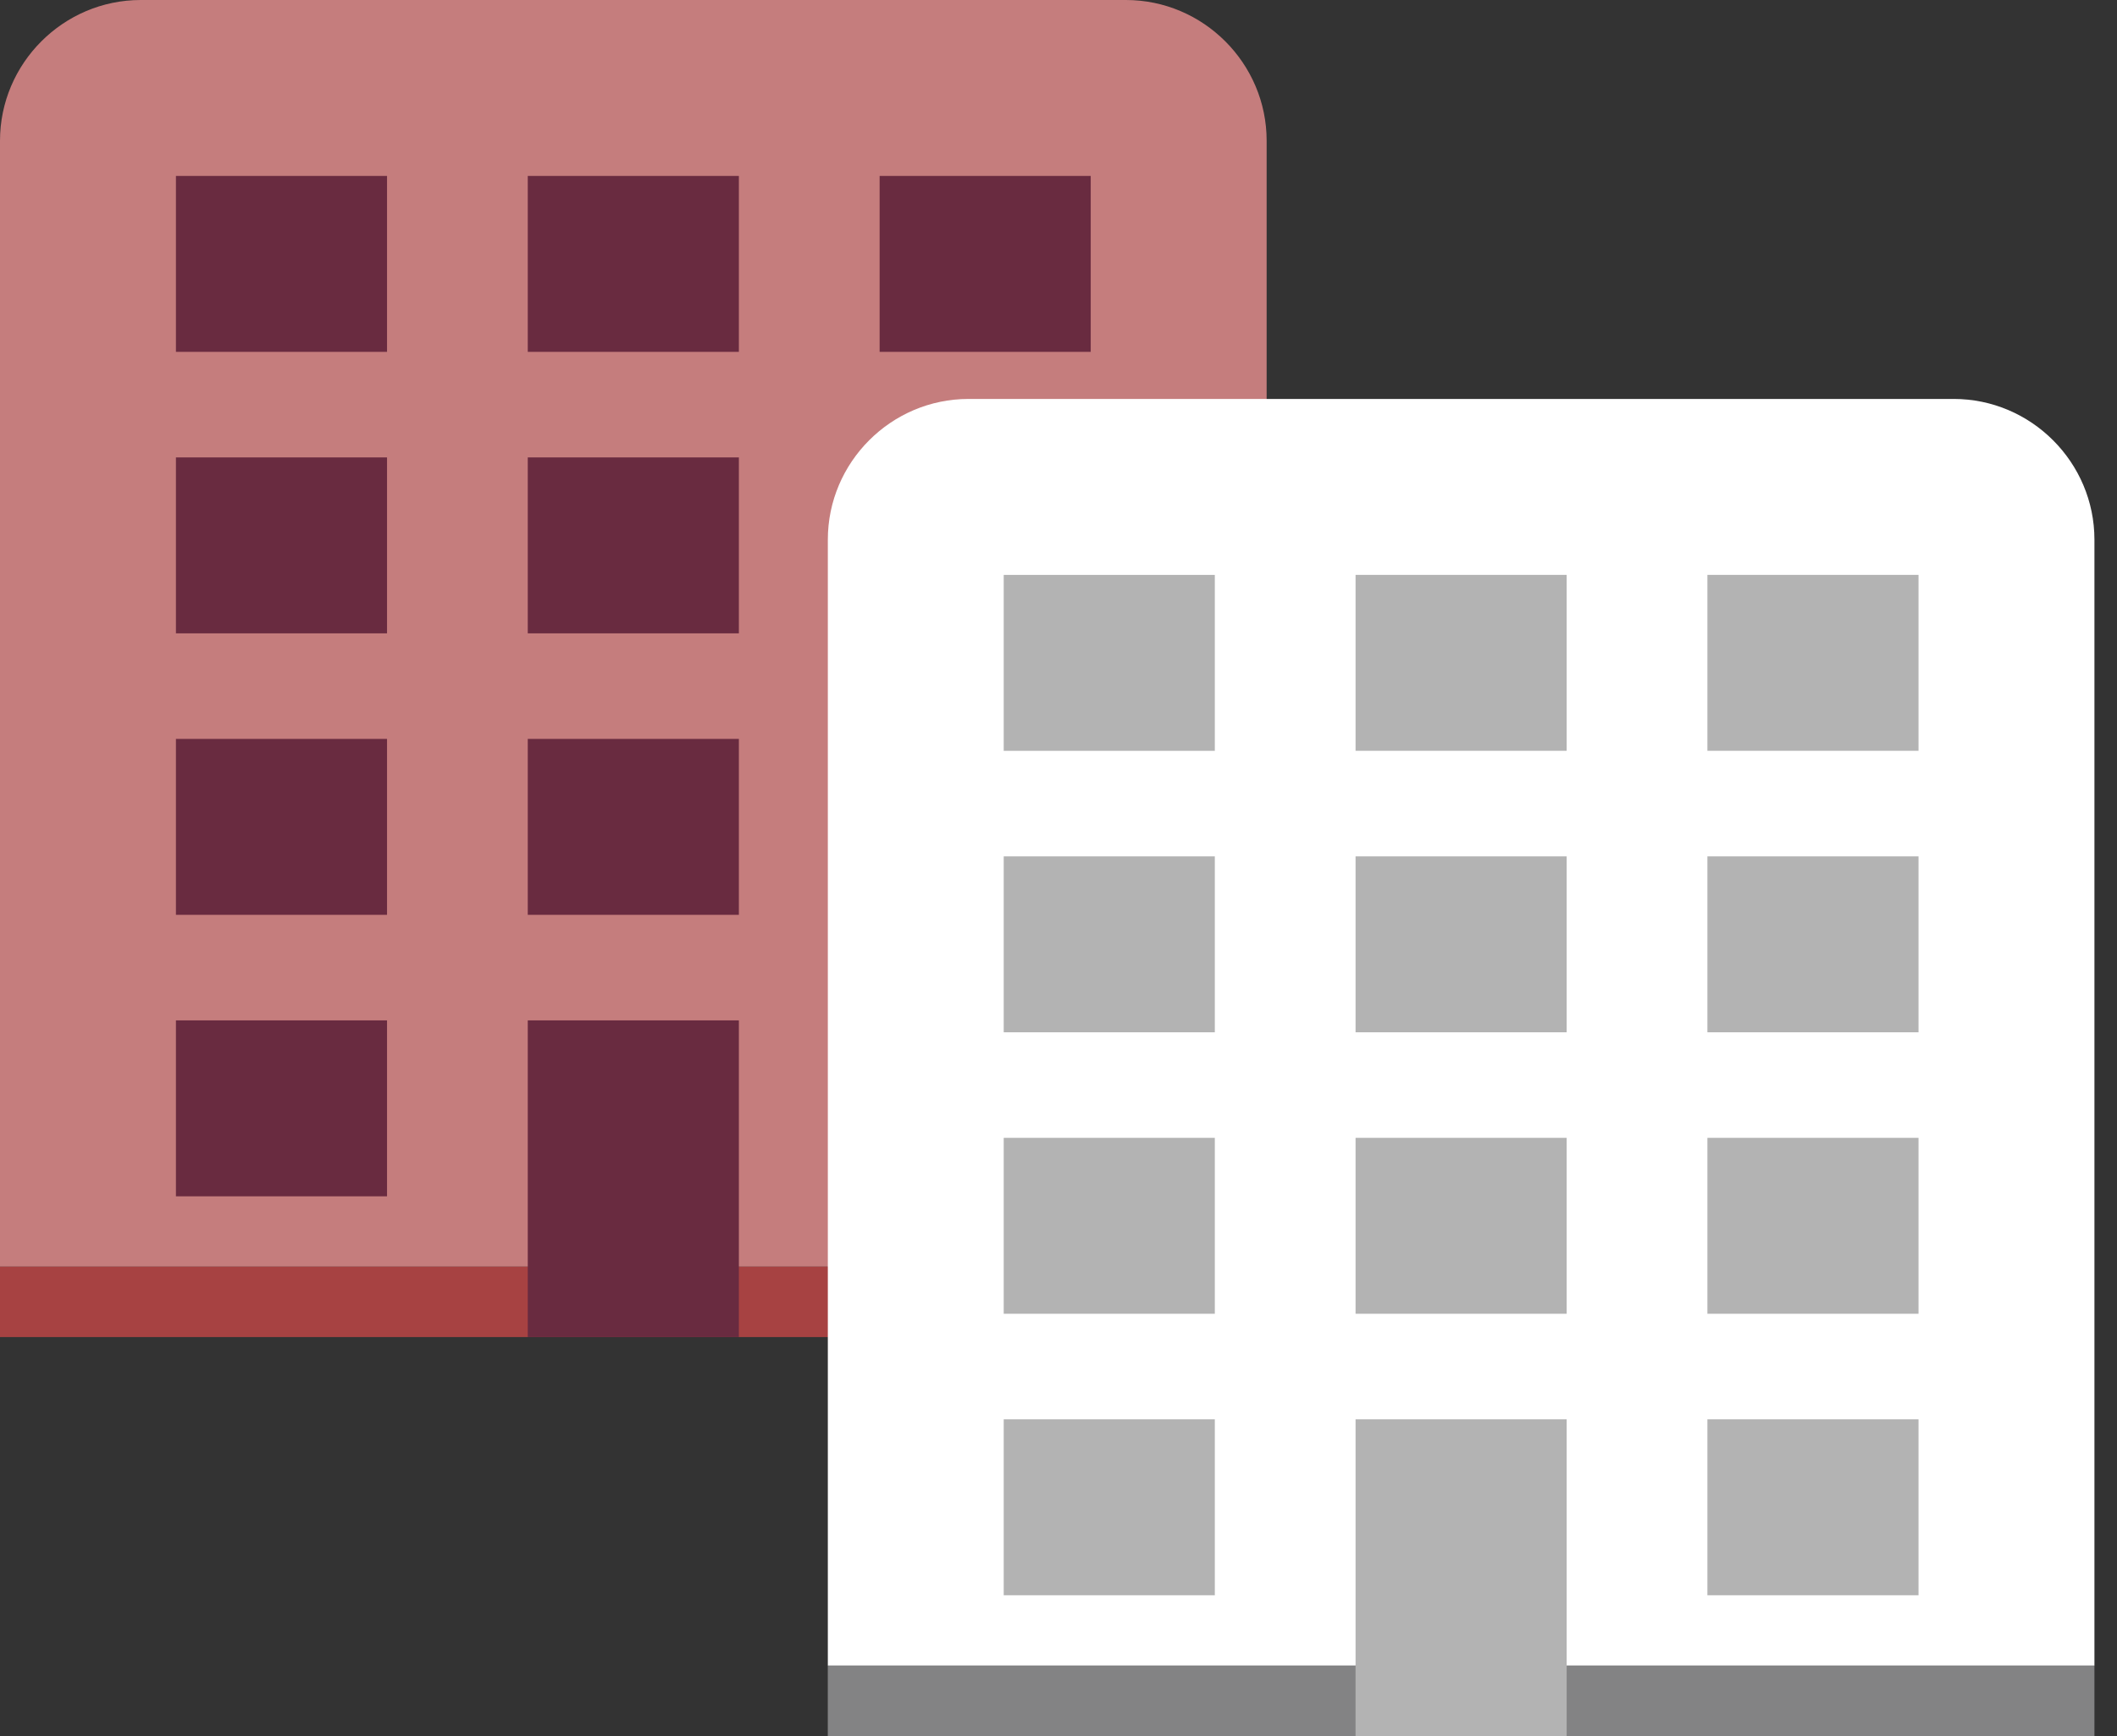 <svg width="50" height="41" viewBox="0 0 50 41" fill="none" xmlns="http://www.w3.org/2000/svg">
<rect x="0" y="0" width="50" height="41" fill="#333333" stroke="none"/>
<path d="M29.916 29.916H0V3.324C0 1.496 1.496 0 3.324 0H26.592C28.42 0 29.916 1.496 29.916 3.324V29.916Z" fill="#C57D7D"/>
<path d="M0 29.916H29.916V31.578H0V29.916Z" fill="#A74242"/>
<path d="M20.775 17.451H25.761V21.606H20.775V17.451Z" fill="#692B40"/>
<path d="M12.465 17.451H17.451V21.606H12.465V17.451Z" fill="#692B40"/>
<path d="M4.155 17.451H9.141V21.606H4.155V17.451Z" fill="#692B40"/>
<path d="M20.775 24.099H25.761V28.254H20.775V24.099Z" fill="#692B40"/>
<path d="M4.155 24.099H9.141V28.254H4.155V24.099Z" fill="#692B40"/>
<path d="M20.775 10.803H25.761V14.958H20.775V10.803Z" fill="#692B40"/>
<path d="M12.465 10.803H17.451V14.958H12.465V10.803Z" fill="#692B40"/>
<path d="M4.155 10.803H9.141V14.958H4.155V10.803Z" fill="#692B40"/>
<path d="M20.775 4.155H25.761V8.31H20.775V4.155Z" fill="#692B40"/>
<path d="M12.465 4.155H17.451V8.31H12.465V4.155Z" fill="#692B40"/>
<path d="M4.155 4.155H9.141V8.31H4.155V4.155Z" fill="#692B40"/>
<path d="M12.465 24.099H17.451V31.578H12.465V24.099Z" fill="#692B40"/>
<path d="M49.467 39.338H19.552V12.746C19.552 10.918 21.047 9.422 22.875 9.422H46.143C47.971 9.422 49.467 10.918 49.467 12.746V39.338Z" fill="white"/>
<path d="M19.551 39.338H49.467V41H19.551V39.338Z" fill="#838384"/>
<path d="M40.326 26.873H45.312V31.028H40.326V26.873Z" fill="#B3B3B3"/>
<path d="M32.016 26.873H37.002V31.028H32.016V26.873Z" fill="#B3B3B3"/>
<path d="M23.706 26.873H28.692V31.028H23.706V26.873Z" fill="#B3B3B3"/>
<path d="M40.326 33.521H45.312V37.676H40.326V33.521Z" fill="#B3B3B3"/>
<path d="M23.706 33.521H28.692V37.676H23.706V33.521Z" fill="#B3B3B3"/>
<path d="M40.326 20.225H45.312V24.38H40.326V20.225Z" fill="#B3B3B3"/>
<path d="M32.016 20.225H37.002V24.38H32.016V20.225Z" fill="#B3B3B3"/>
<path d="M23.706 20.225H28.692V24.38H23.706V20.225Z" fill="#B3B3B3"/>
<path d="M40.326 13.577H45.312V17.732H40.326V13.577Z" fill="#B3B3B3"/>
<path d="M32.016 13.577H37.002V17.732H32.016V13.577Z" fill="#B3B3B3"/>
<path d="M23.706 13.578H28.692V17.733H23.706V13.578Z" fill="#B3B3B3"/>
<path d="M32.016 33.521H37.002V41H32.016V33.521Z" fill="#B3B3B3"/>
</svg>
